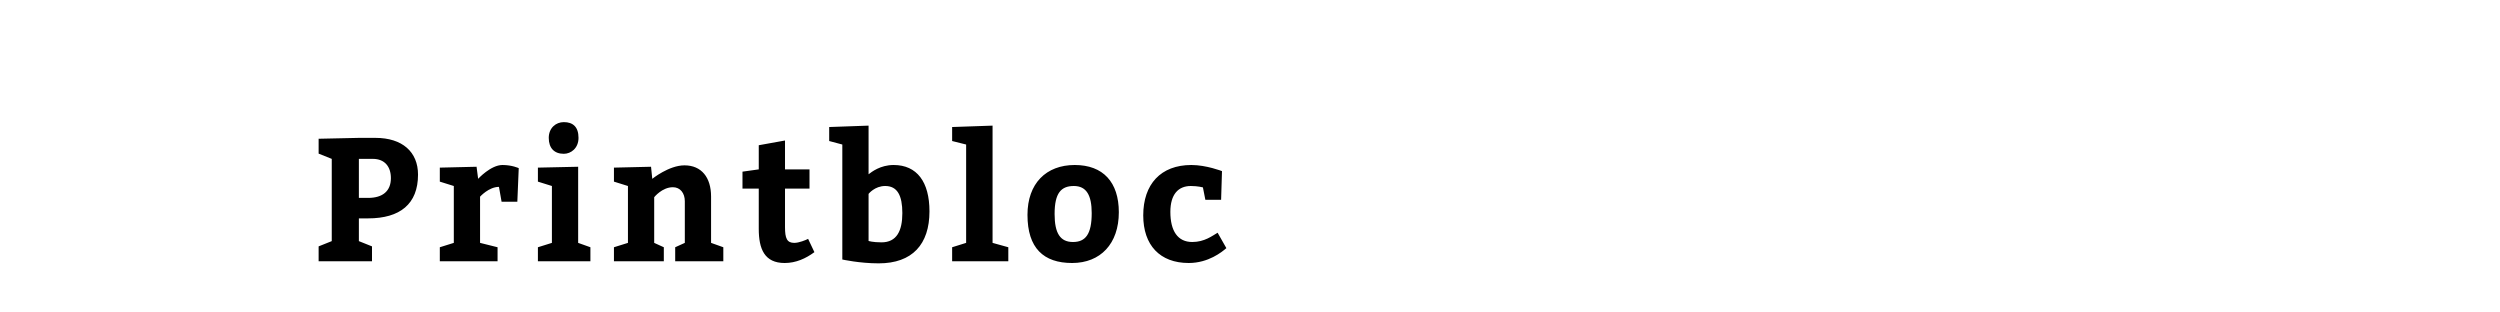 <?xml version="1.0"?>
<svg version="1.1" xmlns="http://www.w3.org/2000/svg" width="400px" height="50px" style=""><path fill="#" d="M50.98,41.8l0-2.38l2.1-0.84l0-13.16l-2.1-0.84l0-2.38l6.44-0.14l2.66,0c4.284,0,6.804,2.24,6.804,5.88c0,4.704-2.884,7-7.98,7l-1.484,0l0,3.64l2.1,0.84l0,2.38l-8.54,0z M57.42,31.664l1.484,0c2.324,0,3.64-1.092,3.64-3.164c0-1.82-0.98-3.08-2.884-3.08l-2.24,0l0,6.244z M76.25,26.68l0.252,1.932s2.016-2.212,3.892-2.212c1.54,0,2.604,0.504,2.604,0.504l-0.224,5.376l-2.52,0l-0.42-2.38c-1.624,0-3.024,1.568-3.024,1.568l0,7.392l2.8,0.7l0,2.24l-9.24,0l0-2.24l2.24-0.7l0-9.1l-2.24-0.7l0-2.24z M87.801,22.06c0-1.596,1.148-2.52,2.408-2.52c1.456,0,2.352,0.756,2.352,2.52c0,1.652-1.204,2.548-2.352,2.548c-1.512,0-2.408-0.896-2.408-2.548z M92.505,38.86l1.96,0.7l0,2.24l-8.4,0l0-2.24l2.24-0.7l0-9.1l-2.24-0.7l0-2.24l6.44-0.14l0,12.18z M104.167,26.68l0.196,1.932s2.66-2.156,5.152-2.156c2.716,0,4.256,1.932,4.256,4.984l0,7.42l1.96,0.7l0,2.24l-7.7,0l0-2.24l1.54-0.7l0-6.664c0-1.288-0.728-2.24-1.904-2.24c-1.736,0-2.996,1.596-2.996,1.596l0,7.308l1.54,0.7l0,2.24l-7.98,0l0-2.24l2.24-0.7l0-9.1l-2.24-0.7l0-2.24z M129.297,38.216l1.008,2.128c-1.372,1.008-2.94,1.736-4.76,1.736c-3.22,0-4.144-2.24-4.144-5.46l0-6.44l-2.604,0l0-2.716l2.604-0.364l0-3.864l4.2-0.756l0,4.62l3.92,0l0,3.08l-3.92,0l0,6.16c0,1.792,0.308,2.52,1.484,2.52c0.756,0,1.848-0.448,2.212-0.644z M138.971,20.1l0,7.784c0.476-0.364,1.876-1.484,4.004-1.484c3.752,0,5.74,2.716,5.74,7.42c0,5.264-2.744,8.316-8.12,8.316c-3.08,0-5.824-0.616-5.824-0.616l0-18.396l-2.1-0.56l0-2.24z M138.971,31.02l0,7.532s0.644,0.224,2.072,0.224c2.436,0,3.332-1.848,3.332-4.676c0-2.8-0.784-4.34-2.744-4.34c-1.68,0-2.66,1.26-2.66,1.26z M158.81,38.86l2.52,0.7l0,2.24l-8.988,0l0-2.24l2.24-0.7l0-15.736l-2.24-0.56l0-2.24l6.468-0.224l0,18.76z M171.956,26.4c4.536,0,7.056,2.744,7.056,7.56c0,5.04-2.94,8.12-7.476,8.12c-4.564,0-7.14-2.38-7.14-7.7c0-5.04,2.996-7.98,7.56-7.98z M171.816,29.76c-2.044,0-3.08,1.12-3.08,4.48c0,3.08,0.896,4.48,2.94,4.48c2.016,0,2.996-1.26,2.996-4.62c0-2.856-0.84-4.34-2.856-4.34z M194.818,37.236l1.4,2.464c-0.7,0.616-2.884,2.38-6.02,2.38c-4.62,0-7.28-2.856-7.28-7.616c0-4.984,2.8-8.064,7.7-8.064c2.408,0,4.9,0.98,4.9,0.98l-0.14,4.592l-2.52,0l-0.392-1.988s-0.812-0.224-1.932-0.224c-2.016,0-3.276,1.344-3.276,4.144c0,3.052,1.176,4.816,3.5,4.816c1.96,0,3.192-0.98,4.06-1.484z"/><path fill="#" d=""/></svg>
